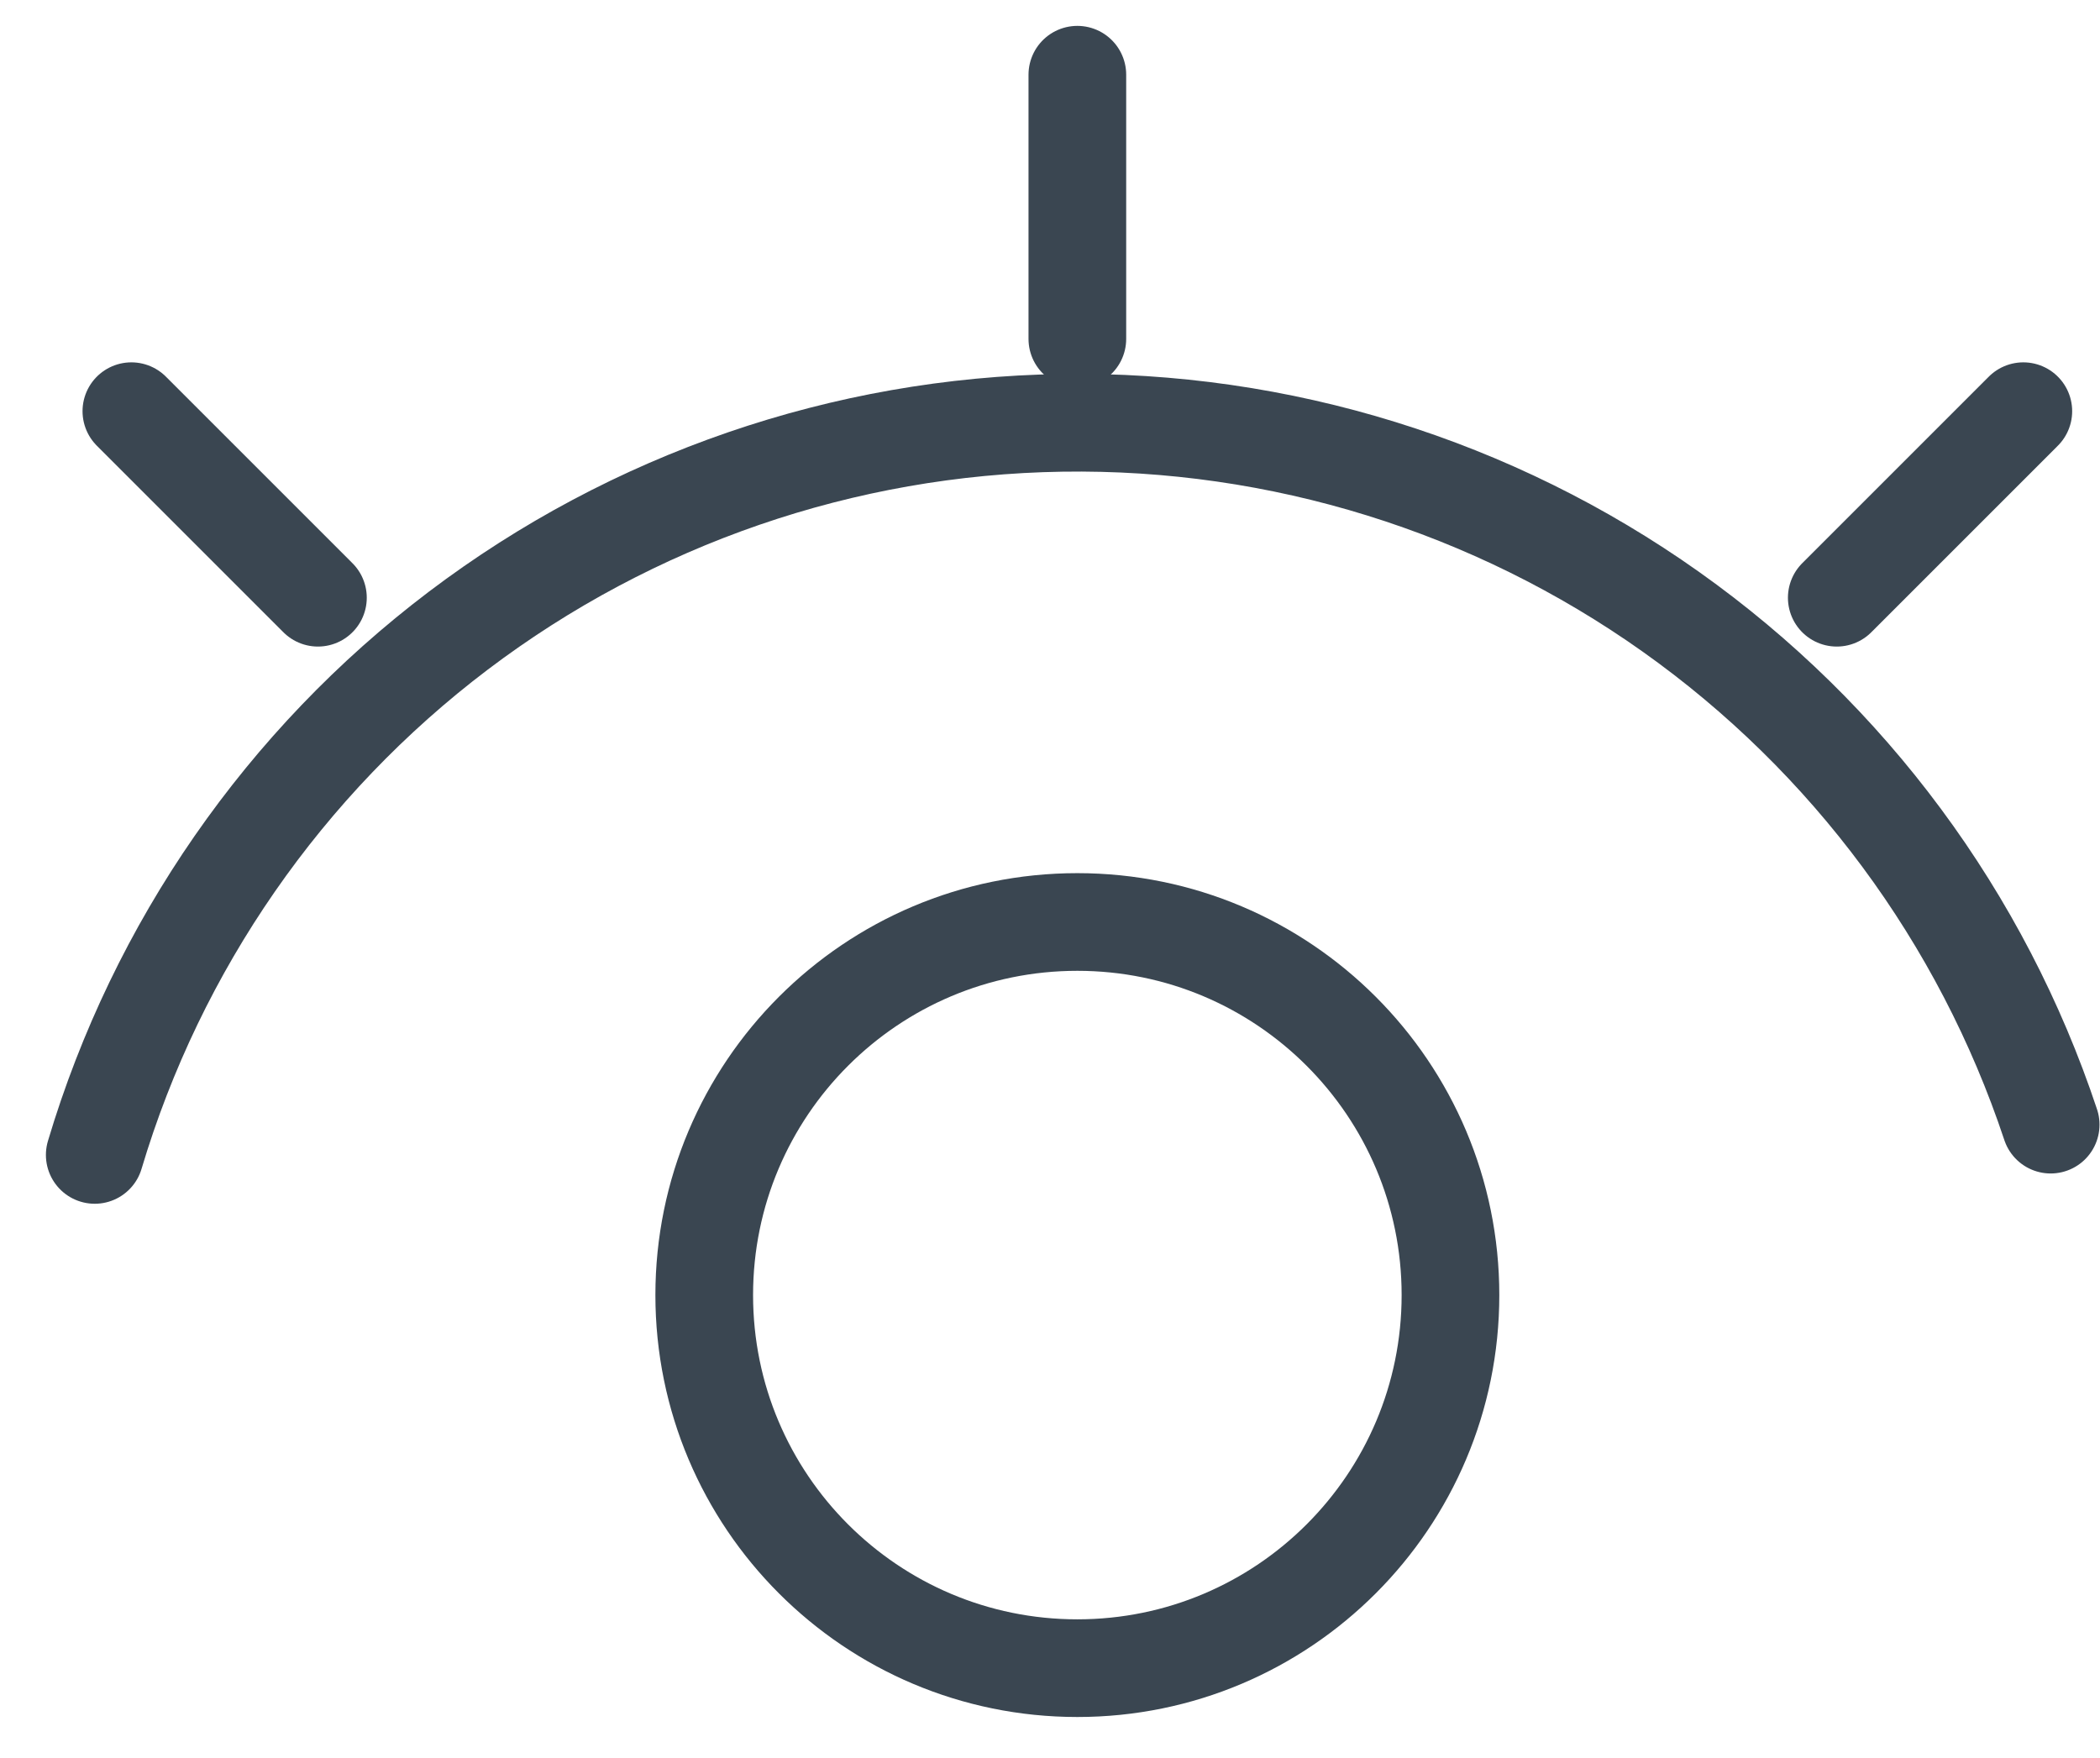 <svg width="43" height="36" viewBox="0 0 43 36" fill="none" xmlns="http://www.w3.org/2000/svg">
<path d="M22.06 34.16C26.279 34.16 29.7 30.739 29.7 26.52C29.7 22.301 26.279 18.88 22.06 18.88C17.84 18.88 14.42 22.301 14.42 26.52C14.42 30.739 17.84 34.16 22.06 34.16Z" stroke="#3A4651" stroke-width="2" stroke-linecap="round" stroke-linejoin="round"/>
<path d="M6.51 12.24L2.69 8.42" stroke="#3A4651" stroke-width="2" stroke-linecap="round" stroke-linejoin="round"/>
<path d="M37.61 12.24L41.43 8.42" stroke="#3A4651" stroke-width="2" stroke-linecap="round" stroke-linejoin="round"/>
<path d="M22.06 6.94V1.53" stroke="#3A4651" stroke-width="2" stroke-linecap="round" stroke-linejoin="round"/>
<path d="M1.94 23.65C3.217 19.371 5.825 15.61 9.385 12.914C12.946 10.219 17.273 8.728 21.738 8.659C26.203 8.59 30.574 9.946 34.216 12.53C37.858 15.114 40.581 18.793 41.99 23.03" stroke="#3A4651" stroke-width="2" stroke-linecap="round" stroke-linejoin="round"/>
</svg>
